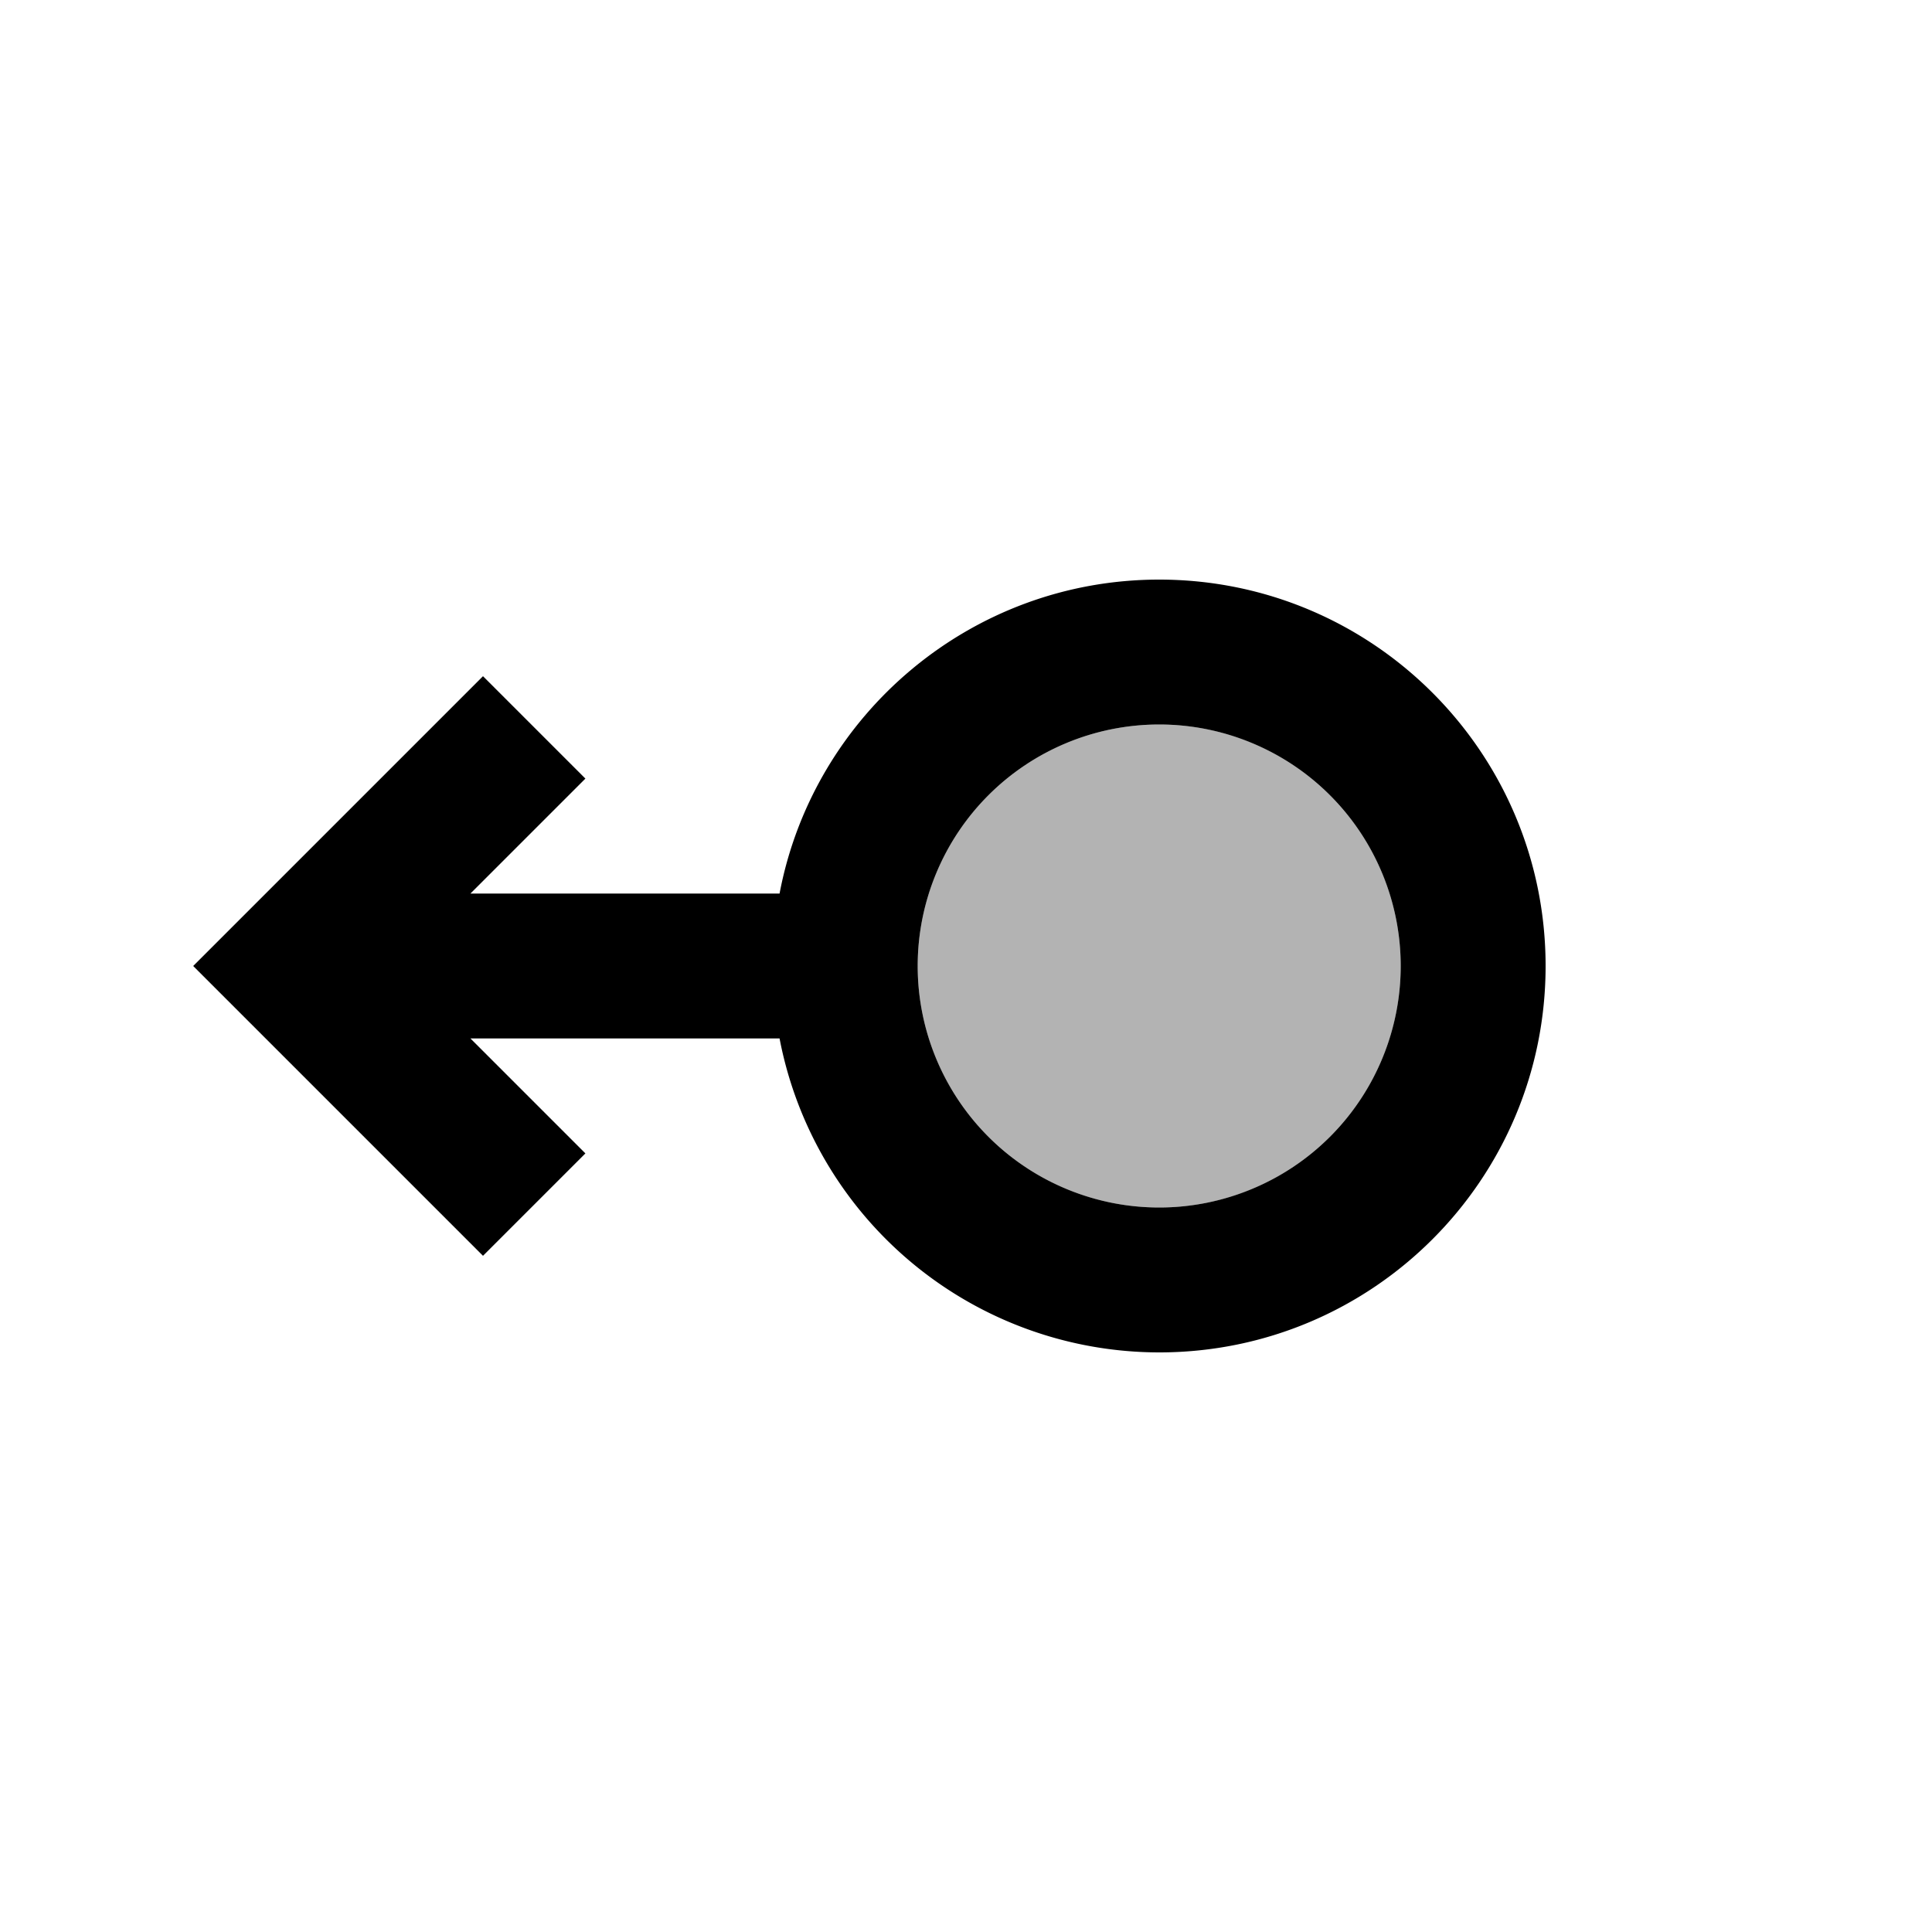 <svg xmlns="http://www.w3.org/2000/svg" width="20" height="20" viewBox="0 0 20 20"><circle cx="12" cy="10" r="2.5" opacity=".3"/><path d="M8.07 10.75A4.004 4.004 0 0 0 12 14c2.21 0 4-1.79 4-4s-1.79-4-4-4c-1.95 0-3.58 1.4-3.93 3.25h-3.2l1.19-1.19L5 7l-3 3 3 3 1.06-1.06-1.19-1.19h3.2zM12 12.5a2.5 2.5 0 0 1 0-5 2.5 2.5 0 0 1 0 5z"/></svg>